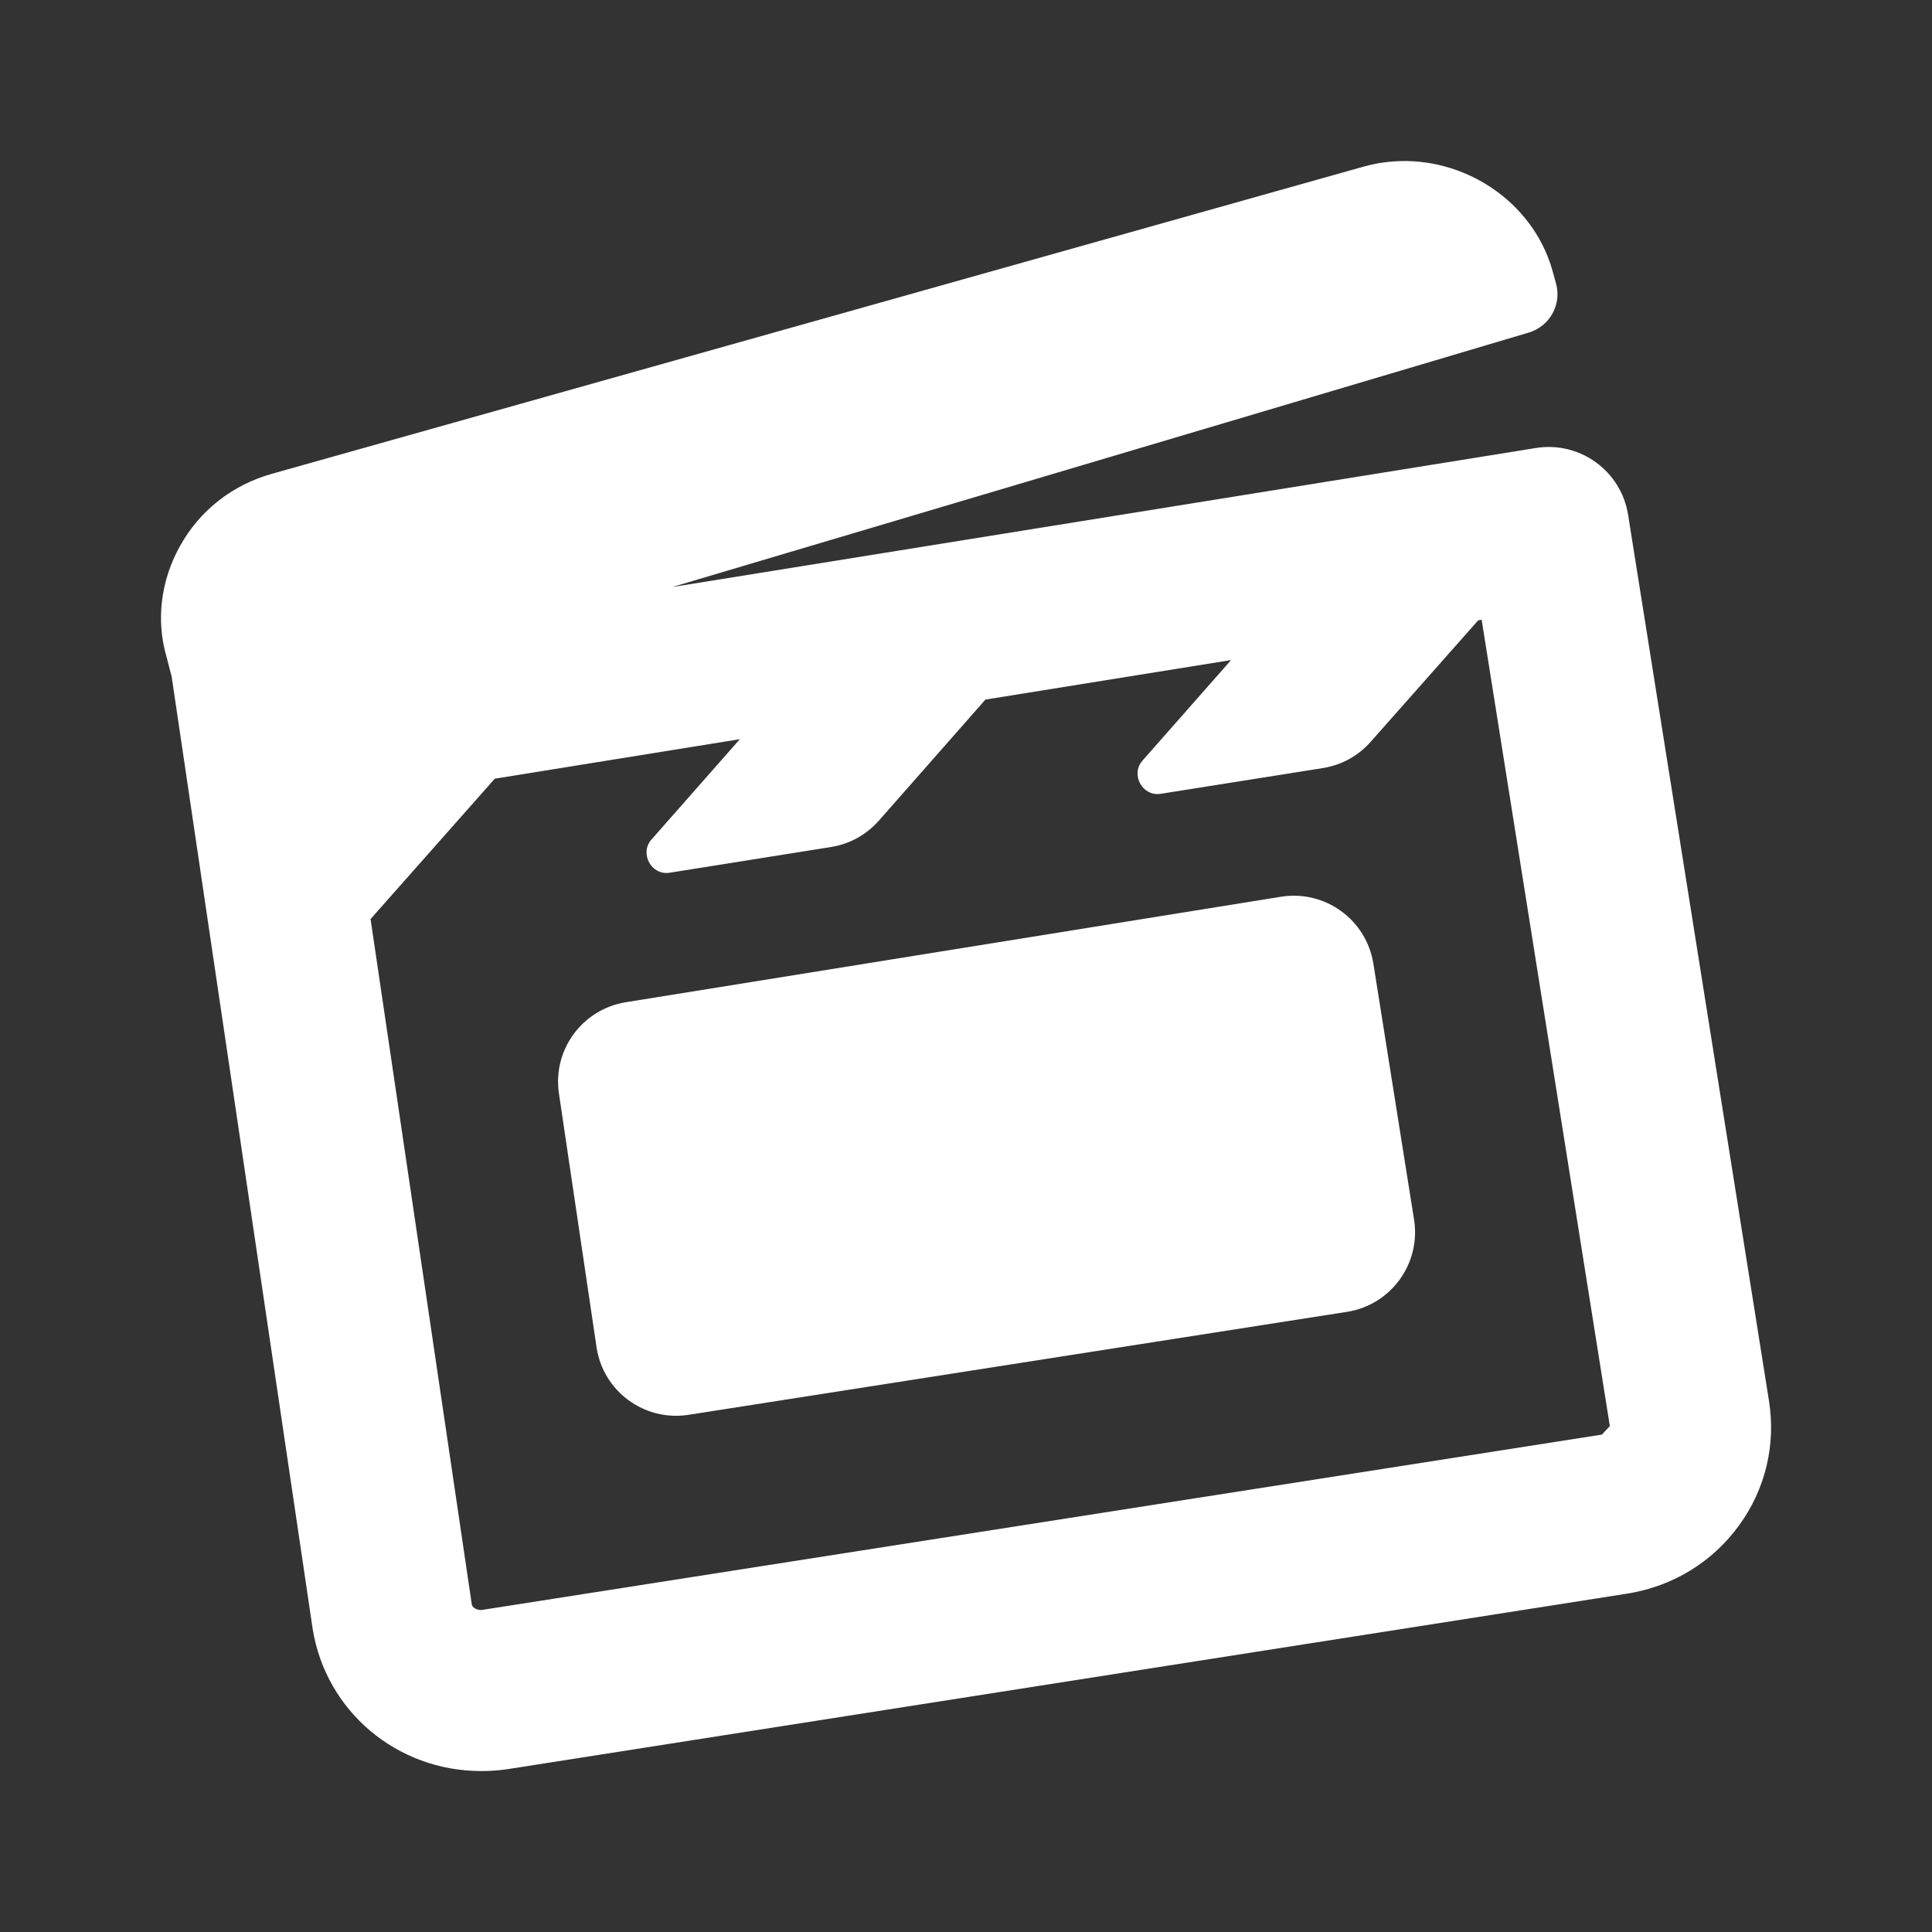 <svg width="20" height="20" viewBox="0 0 20 20" fill="none" xmlns="http://www.w3.org/2000/svg">
<rect x="0" y="0" width="20" height="20" fill="#333333" stroke="none"/>
<path d="M14.428 1.671C14.325 1.678 14.222 1.695 14.119 1.724L2.814 4.905C2.402 5.021 2.065 5.287 1.862 5.655C1.662 6.015 1.615 6.425 1.723 6.796L1.777 7.004L3.237 16.864C3.375 17.716 4.109 18.334 4.983 18.334C5.076 18.334 5.169 18.327 5.263 18.313L16.84 16.498C17.312 16.424 17.726 16.173 18.004 15.789C18.277 15.413 18.385 14.954 18.312 14.499L16.854 5.329C16.782 4.874 16.353 4.564 15.898 4.638L6.959 6.077L15.825 3.443C16.047 3.377 16.172 3.145 16.105 2.924L16.066 2.784C15.859 2.08 15.152 1.619 14.428 1.671ZM15.338 6.415L16.665 14.763L16.582 14.851L4.983 16.667C4.93 16.667 4.889 16.639 4.884 16.609L3.836 9.514L5.122 8.061L7.659 7.652L6.743 8.692C6.618 8.834 6.743 9.067 6.935 9.034L8.61 8.767C8.801 8.734 8.968 8.642 9.101 8.492L10.201 7.242L12.744 6.833L11.826 7.875C11.701 8.017 11.826 8.25 12.018 8.217L13.701 7.95C13.893 7.917 14.059 7.826 14.192 7.676L15.302 6.422L15.338 6.415ZM13.261 9.283L6.478 10.375C6.028 10.448 5.719 10.868 5.786 11.319L6.175 13.944C6.242 14.403 6.671 14.718 7.129 14.646L13.945 13.58C14.401 13.508 14.711 13.079 14.638 12.624L14.217 9.975C14.144 9.52 13.716 9.21 13.261 9.283Z" fill="white"/>
</svg>
